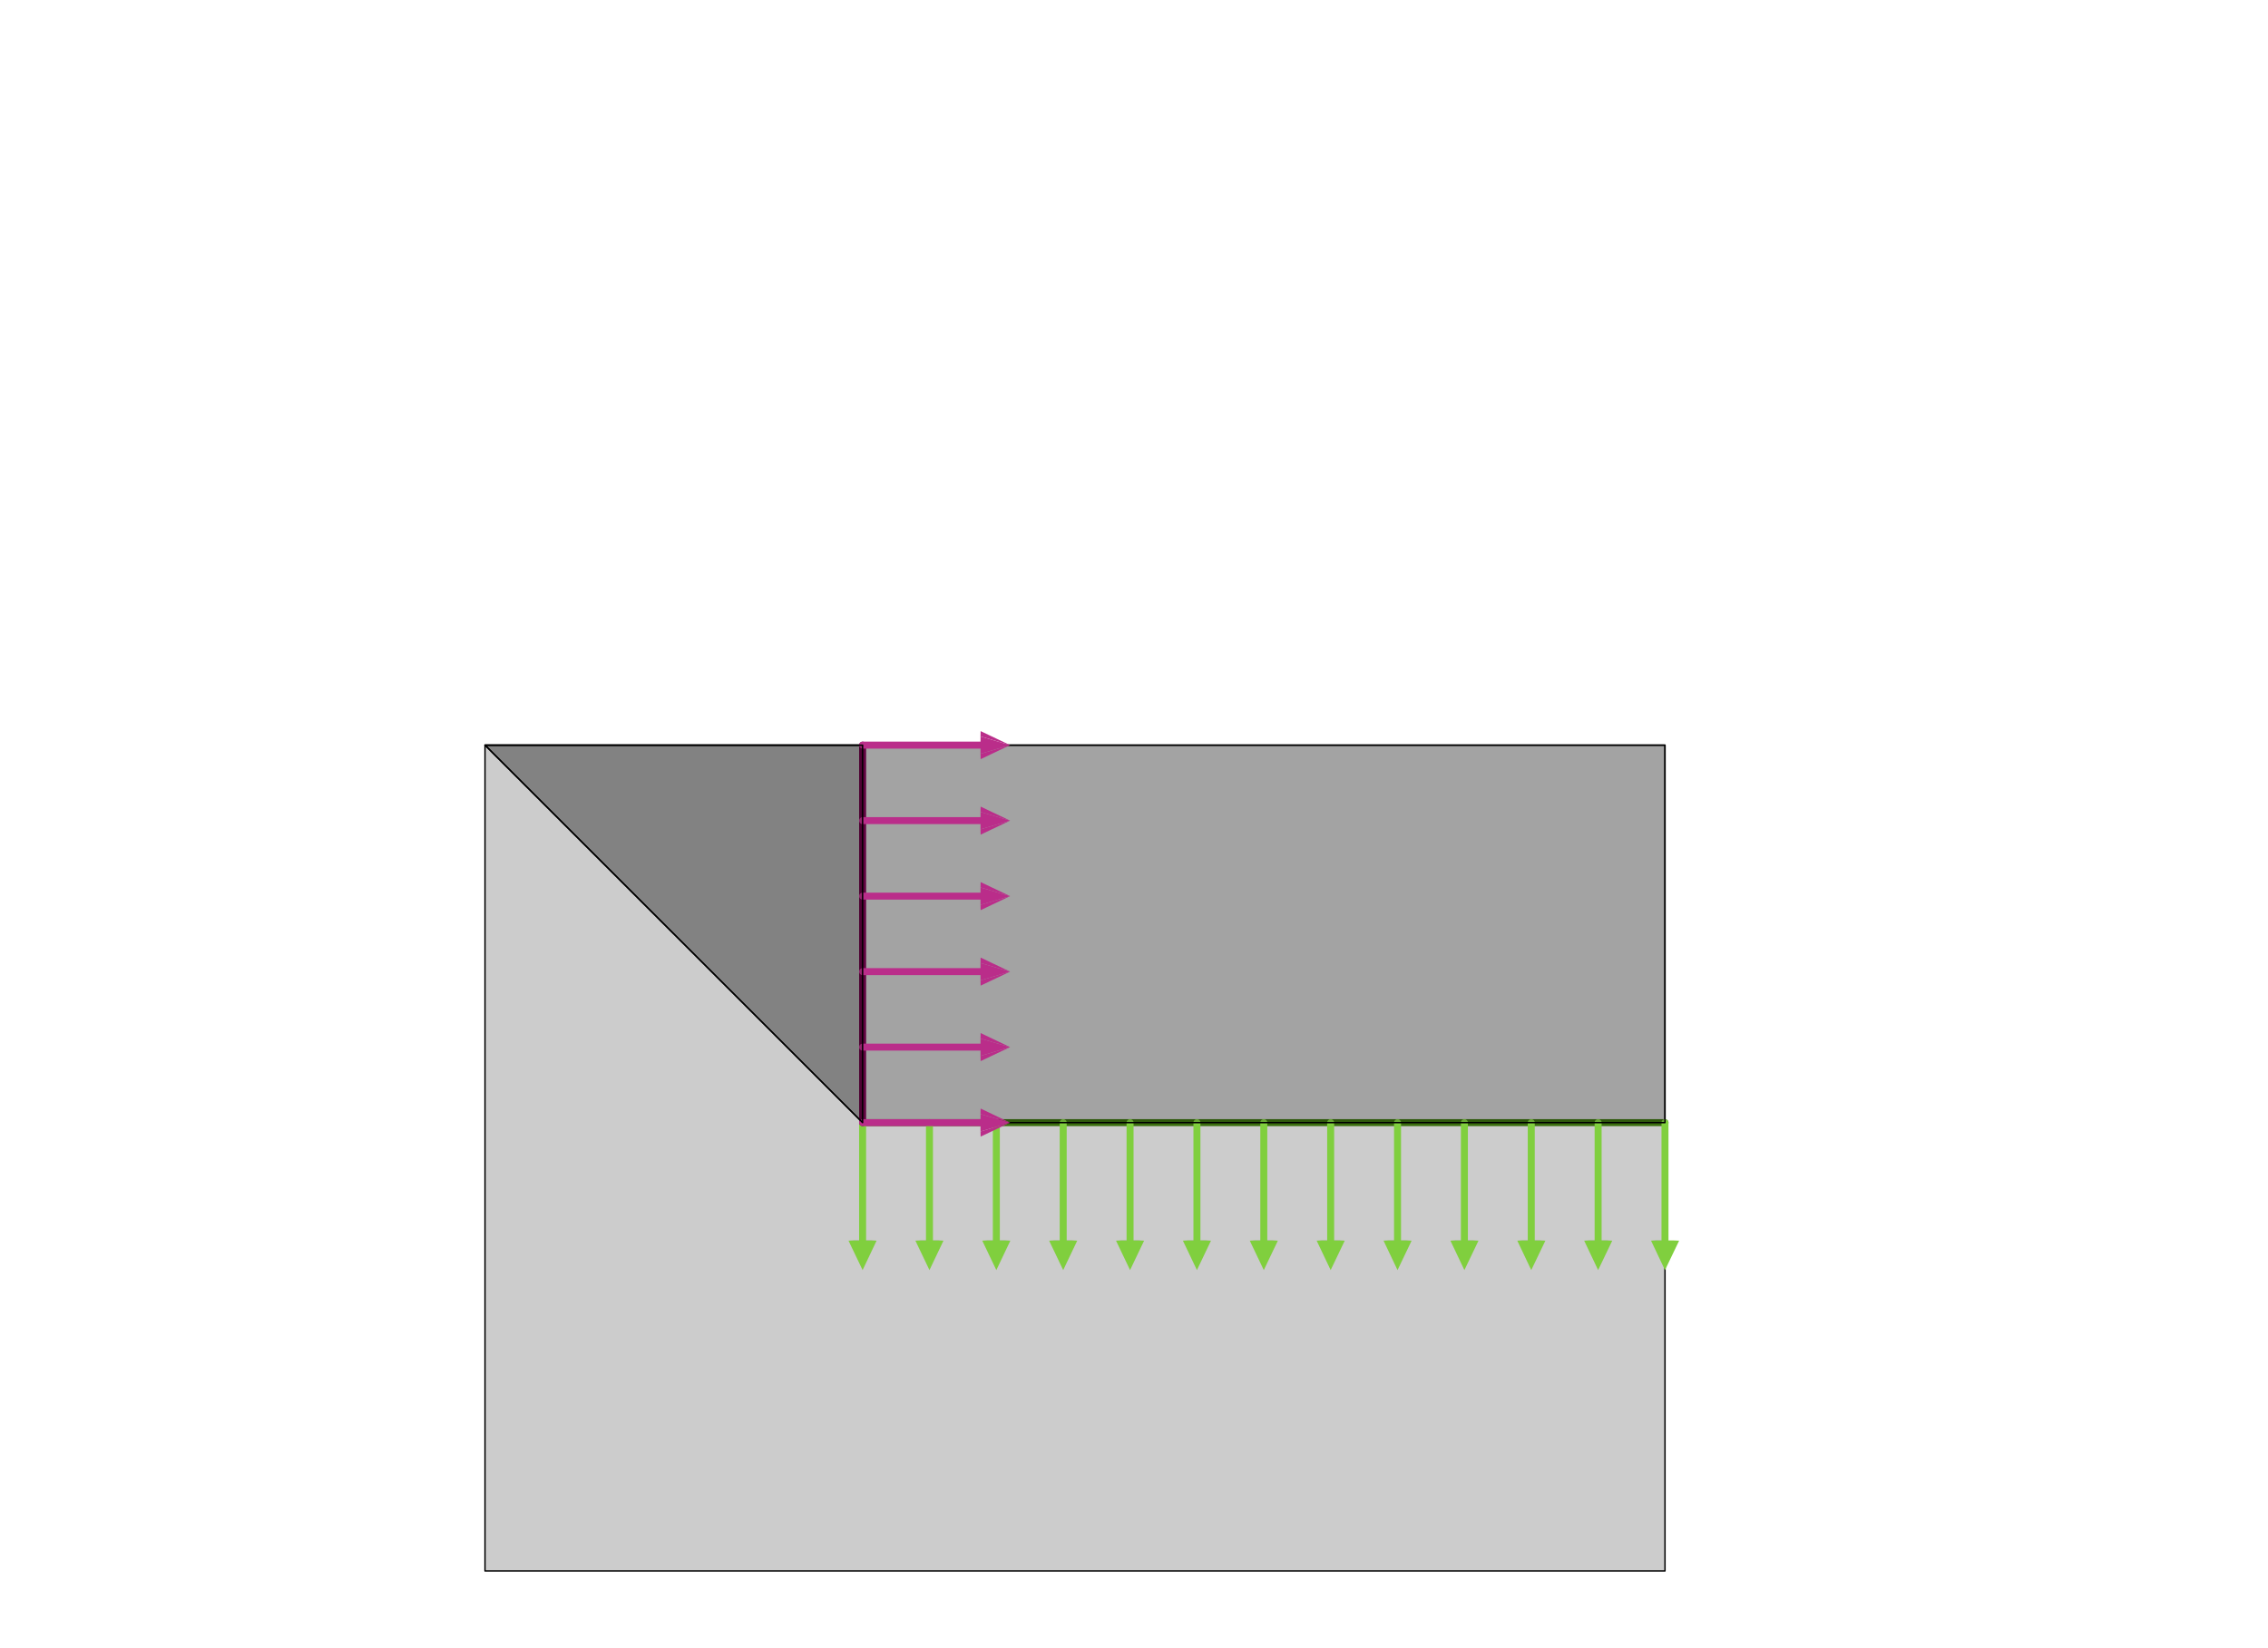 ﻿<svg viewBox="-812 -590 1624 1180" width="1624" height="1180" style="background-color: rgb(255, 255, 255);"><path d="M386.229,298.389L373.819,298.389L380.216,298.54zM338.374,298.389L325.964,298.389L332.337,298.54zM290.519,298.389L278.109,298.389L284.458,298.54zM242.664,298.389L230.255,298.389L236.579,298.54zM194.809,298.389L182.4,298.389L188.7,298.54zM146.954,298.389L134.545,298.389L140.821,298.54zM99.1,298.389L86.69,298.389L92.942,298.54zM51.245,298.389L38.835,298.389L45.063,298.54zM3.39,298.389L-9.02,298.389L-2.816,298.54zM-44.465,298.389L-56.875,298.389L-50.695,298.54zM-92.32,298.389L-104.73,298.389L-98.575,298.54zM-140.175,298.389L-152.584,298.389L-146.454,298.54zM-188.03,298.389L-200.439,298.389L-194.333,298.54zM390.336,298.598L386.229,298.389L380.216,298.54zM373.819,298.389L370.243,298.598L380.216,298.54zM325.964,298.389L322.355,298.598L332.337,298.54zM342.448,298.598L338.374,298.389L332.337,298.54zM278.109,298.389L274.466,298.598L284.458,298.54zM294.56,298.598L290.519,298.389L284.458,298.54zM230.255,298.389L226.578,298.598L236.579,298.54zM246.671,298.598L242.664,298.389L236.579,298.54zM182.4,298.389L178.69,298.598L188.7,298.54zM198.783,298.598L194.809,298.389L188.7,298.54zM134.545,298.389L130.801,298.598L140.821,298.54zM150.895,298.598L146.954,298.389L140.821,298.54zM103.006,298.598L99.1,298.389L92.942,298.54zM86.69,298.389L82.913,298.598L92.942,298.54zM38.835,298.389L35.025,298.598L45.063,298.54zM55.118,298.598L51.245,298.389L45.063,298.54zM7.23,298.598L3.39,298.389L-2.816,298.54zM-9.02,298.389L-12.864,298.598L-2.816,298.54zM-40.659,298.598L-44.465,298.389L-50.695,298.54zM-56.875,298.389L-60.752,298.598L-50.695,298.54zM-104.73,298.389L-108.64,298.598L-98.575,298.54zM-88.547,298.598L-92.32,298.389L-98.575,298.54zM-152.584,298.389L-156.529,298.598L-146.454,298.54zM-136.435,298.598L-140.175,298.389L-146.454,298.54zM-184.324,298.598L-188.03,298.389L-194.333,298.54zM-200.439,298.389L-204.417,298.598L-194.333,298.54z" style="fill:rgb(128,207,62)"></path><path d="M-464.709,535.119L380.216,535.119L-464.709,-56.328zM-464.709,-56.328L380.216,-56.328L380.216,535.119z" style="fill:rgb(0,0,0); fill-opacity: 0.2"></path><path d="M380.216,535.119L-464.709,535.119M380.216,-56.328L380.216,535.119M-464.709,-56.328L380.216,-56.328M-464.709,535.119L-464.709,-56.328" style="fill:none;stroke:rgb(0,0,0);stroke-width:1;stroke-linecap:round"></path><path d="M-194.333,214.048L380.216,214.048" style="fill:none;stroke:rgb(58,110,14);stroke-width:5;stroke-linecap:round"></path><path d="M380.216,214.048L380.216,298.54M332.337,214.048L332.337,298.54M284.458,214.048L284.458,298.54M236.579,214.048L236.579,298.54M188.7,214.048L188.7,298.54M140.821,214.048L140.821,298.54M92.942,214.048L92.942,298.54M45.063,214.048L45.063,298.54M-2.816,214.048L-2.816,298.54M-50.695,214.048L-50.695,298.54M-98.575,214.048L-98.575,298.54M-146.454,214.048L-146.454,298.54M-194.333,214.048L-194.333,298.54" style="fill:none;stroke:rgb(128,207,62);stroke-width:5;stroke-linecap:round"></path><path d="M-194.333,214.048L380.216,214.048L380.216,-56.328zM-464.709,-56.328L380.216,-56.328L-194.333,214.048z" style="fill:rgb(0,0,0); fill-opacity: 0.2"></path><path d="M-464.709,-56.328L-194.333,214.048M-194.333,214.048L380.216,214.048M380.216,214.048L380.216,-56.328M380.216,-56.328L-464.709,-56.328" style="fill:none;stroke:rgb(0,0,0);stroke-width:1;stroke-linecap:round"></path><path d="M-194.333,-56.328L-194.333,214.048" style="fill:none;stroke:rgb(97,2,64);stroke-width:5;stroke-linecap:round"></path><path d="M-194.333,214.048L-109.84,214.048M-194.333,159.972L-109.84,159.972M-194.333,105.897L-109.84,105.897M-194.333,51.822L-109.84,51.822M-194.333,-2.253L-109.84,-2.253M-194.333,-56.328L-109.84,-56.328" style="fill:none;stroke:rgb(186,45,138);stroke-width:5;stroke-linecap:round"></path><path d="M-194.333,-56.328L-194.333,214.048L-464.709,-56.328zM-464.709,-56.328L-464.709,-56.328L-194.333,-56.328z" style="fill:rgb(0,0,0); fill-opacity: 0.2"></path><path d="M-464.709,-56.328L-464.709,-56.328M-464.709,-56.328L-194.333,-56.328M-194.333,-56.328L-194.333,214.048M-194.333,214.048L-464.709,-56.328" style="fill:none;stroke:rgb(0,0,0);stroke-width:1;stroke-linecap:round"></path><path d="M-109.896,220.367L-109.819,224.049L-88.717,214.048zM-109.819,203.964L-109.896,207.945L-88.717,214.048zM-109.896,166.264L-109.819,169.984L-88.717,159.972zM-109.819,149.899L-109.896,153.842L-88.717,159.972zM-109.819,95.834L-109.896,99.74L-88.717,105.897zM-109.896,112.162L-109.819,115.919L-88.717,105.897zM-109.896,58.059L-109.819,61.855L-88.717,51.822zM-109.819,41.769L-109.896,45.637L-88.717,51.822zM-109.896,3.957L-109.819,7.79L-88.717,-2.253zM-109.819,-12.295L-109.896,-8.465L-88.717,-2.253zM-109.819,-66.36L-109.896,-62.568L-88.717,-56.328zM-109.896,-50.146L-109.819,-46.275L-88.717,-56.328z" style="fill:rgb(186,45,138)"></path><path d="M380.454,298.727L390.336,298.598L380.216,298.54zM390.336,298.598L380.454,298.727L380.216,319.663zM370.243,298.598L380.454,298.727L380.216,298.54zM380.454,298.727L370.243,298.598L380.216,319.663zM332.545,298.727L322.355,298.598L332.337,319.663zM342.448,298.598L332.545,298.727L332.337,319.663zM322.355,298.598L332.545,298.727L332.337,298.54zM332.545,298.727L342.448,298.598L332.337,298.54zM294.56,298.598L284.636,298.727L284.458,319.663zM284.636,298.727L274.466,298.598L284.458,319.663zM274.466,298.598L284.636,298.727L284.458,298.54zM284.636,298.727L294.56,298.598L284.458,298.54zM236.727,298.727L246.671,298.598L236.579,298.54zM236.727,298.727L226.578,298.598L236.579,319.663zM246.671,298.598L236.727,298.727L236.579,319.663zM226.578,298.598L236.727,298.727L236.579,298.54zM188.818,298.727L198.783,298.598L188.7,298.54zM178.69,298.598L188.818,298.727L188.7,298.54zM188.818,298.727L178.69,298.598L188.7,319.663zM198.783,298.598L188.818,298.727L188.7,319.663zM130.801,298.598L140.909,298.727L140.821,298.54zM140.909,298.727L150.895,298.598L140.821,298.54zM140.909,298.727L130.801,298.598L140.821,319.663zM150.895,298.598L140.909,298.727L140.821,319.663zM103.006,298.598L93,298.727L92.942,319.663zM82.913,298.598L93,298.727L92.942,298.54zM93,298.727L103.006,298.598L92.942,298.54zM93,298.727L82.913,298.598L92.942,319.663zM55.118,298.598L45.091,298.727L45.063,319.663zM35.025,298.598L45.091,298.727L45.063,298.54zM45.091,298.727L35.025,298.598L45.063,319.663zM45.091,298.727L55.118,298.598L45.063,298.54zM7.23,298.598L-2.818,298.727L-2.816,319.663zM-2.818,298.727L-12.864,298.598L-2.816,319.663zM-2.818,298.727L7.23,298.598L-2.816,298.54zM-12.864,298.598L-2.818,298.727L-2.816,298.54zM-50.727,298.727L-40.659,298.598L-50.695,298.54zM-50.727,298.727L-60.752,298.598L-50.695,319.663zM-60.752,298.598L-50.727,298.727L-50.695,298.54zM-40.659,298.598L-50.727,298.727L-50.695,319.663zM-98.636,298.727L-108.64,298.598L-98.575,319.663zM-88.547,298.598L-98.636,298.727L-98.575,319.663zM-108.64,298.598L-98.636,298.727L-98.575,298.54zM-98.636,298.727L-88.547,298.598L-98.575,298.54zM-146.545,298.727L-156.529,298.598L-146.454,319.663zM-146.545,298.727L-136.435,298.598L-146.454,298.54zM-156.529,298.598L-146.545,298.727L-146.454,298.54zM-136.435,298.598L-146.545,298.727L-146.454,319.663zM-184.324,298.598L-194.454,298.727L-194.333,319.663zM-204.417,298.598L-194.454,298.727L-194.333,298.54zM-194.454,298.727L-184.324,298.598L-194.333,298.54zM-194.454,298.727L-204.417,298.598L-194.333,319.663z" style="fill:rgb(128,207,62)"></path><path d="M-109.896,207.945L-109.896,220.367L-88.717,214.048zM-109.896,153.842L-109.896,166.264L-88.717,159.972zM-109.896,99.74L-109.896,112.162L-88.717,105.897zM-109.896,45.637L-109.896,58.059L-88.717,51.822zM-109.896,-8.465L-109.896,3.957L-88.717,-2.253zM-109.896,-62.568L-109.896,-50.146L-88.717,-56.328z" style="fill:rgb(186,45,138)"></path></svg>